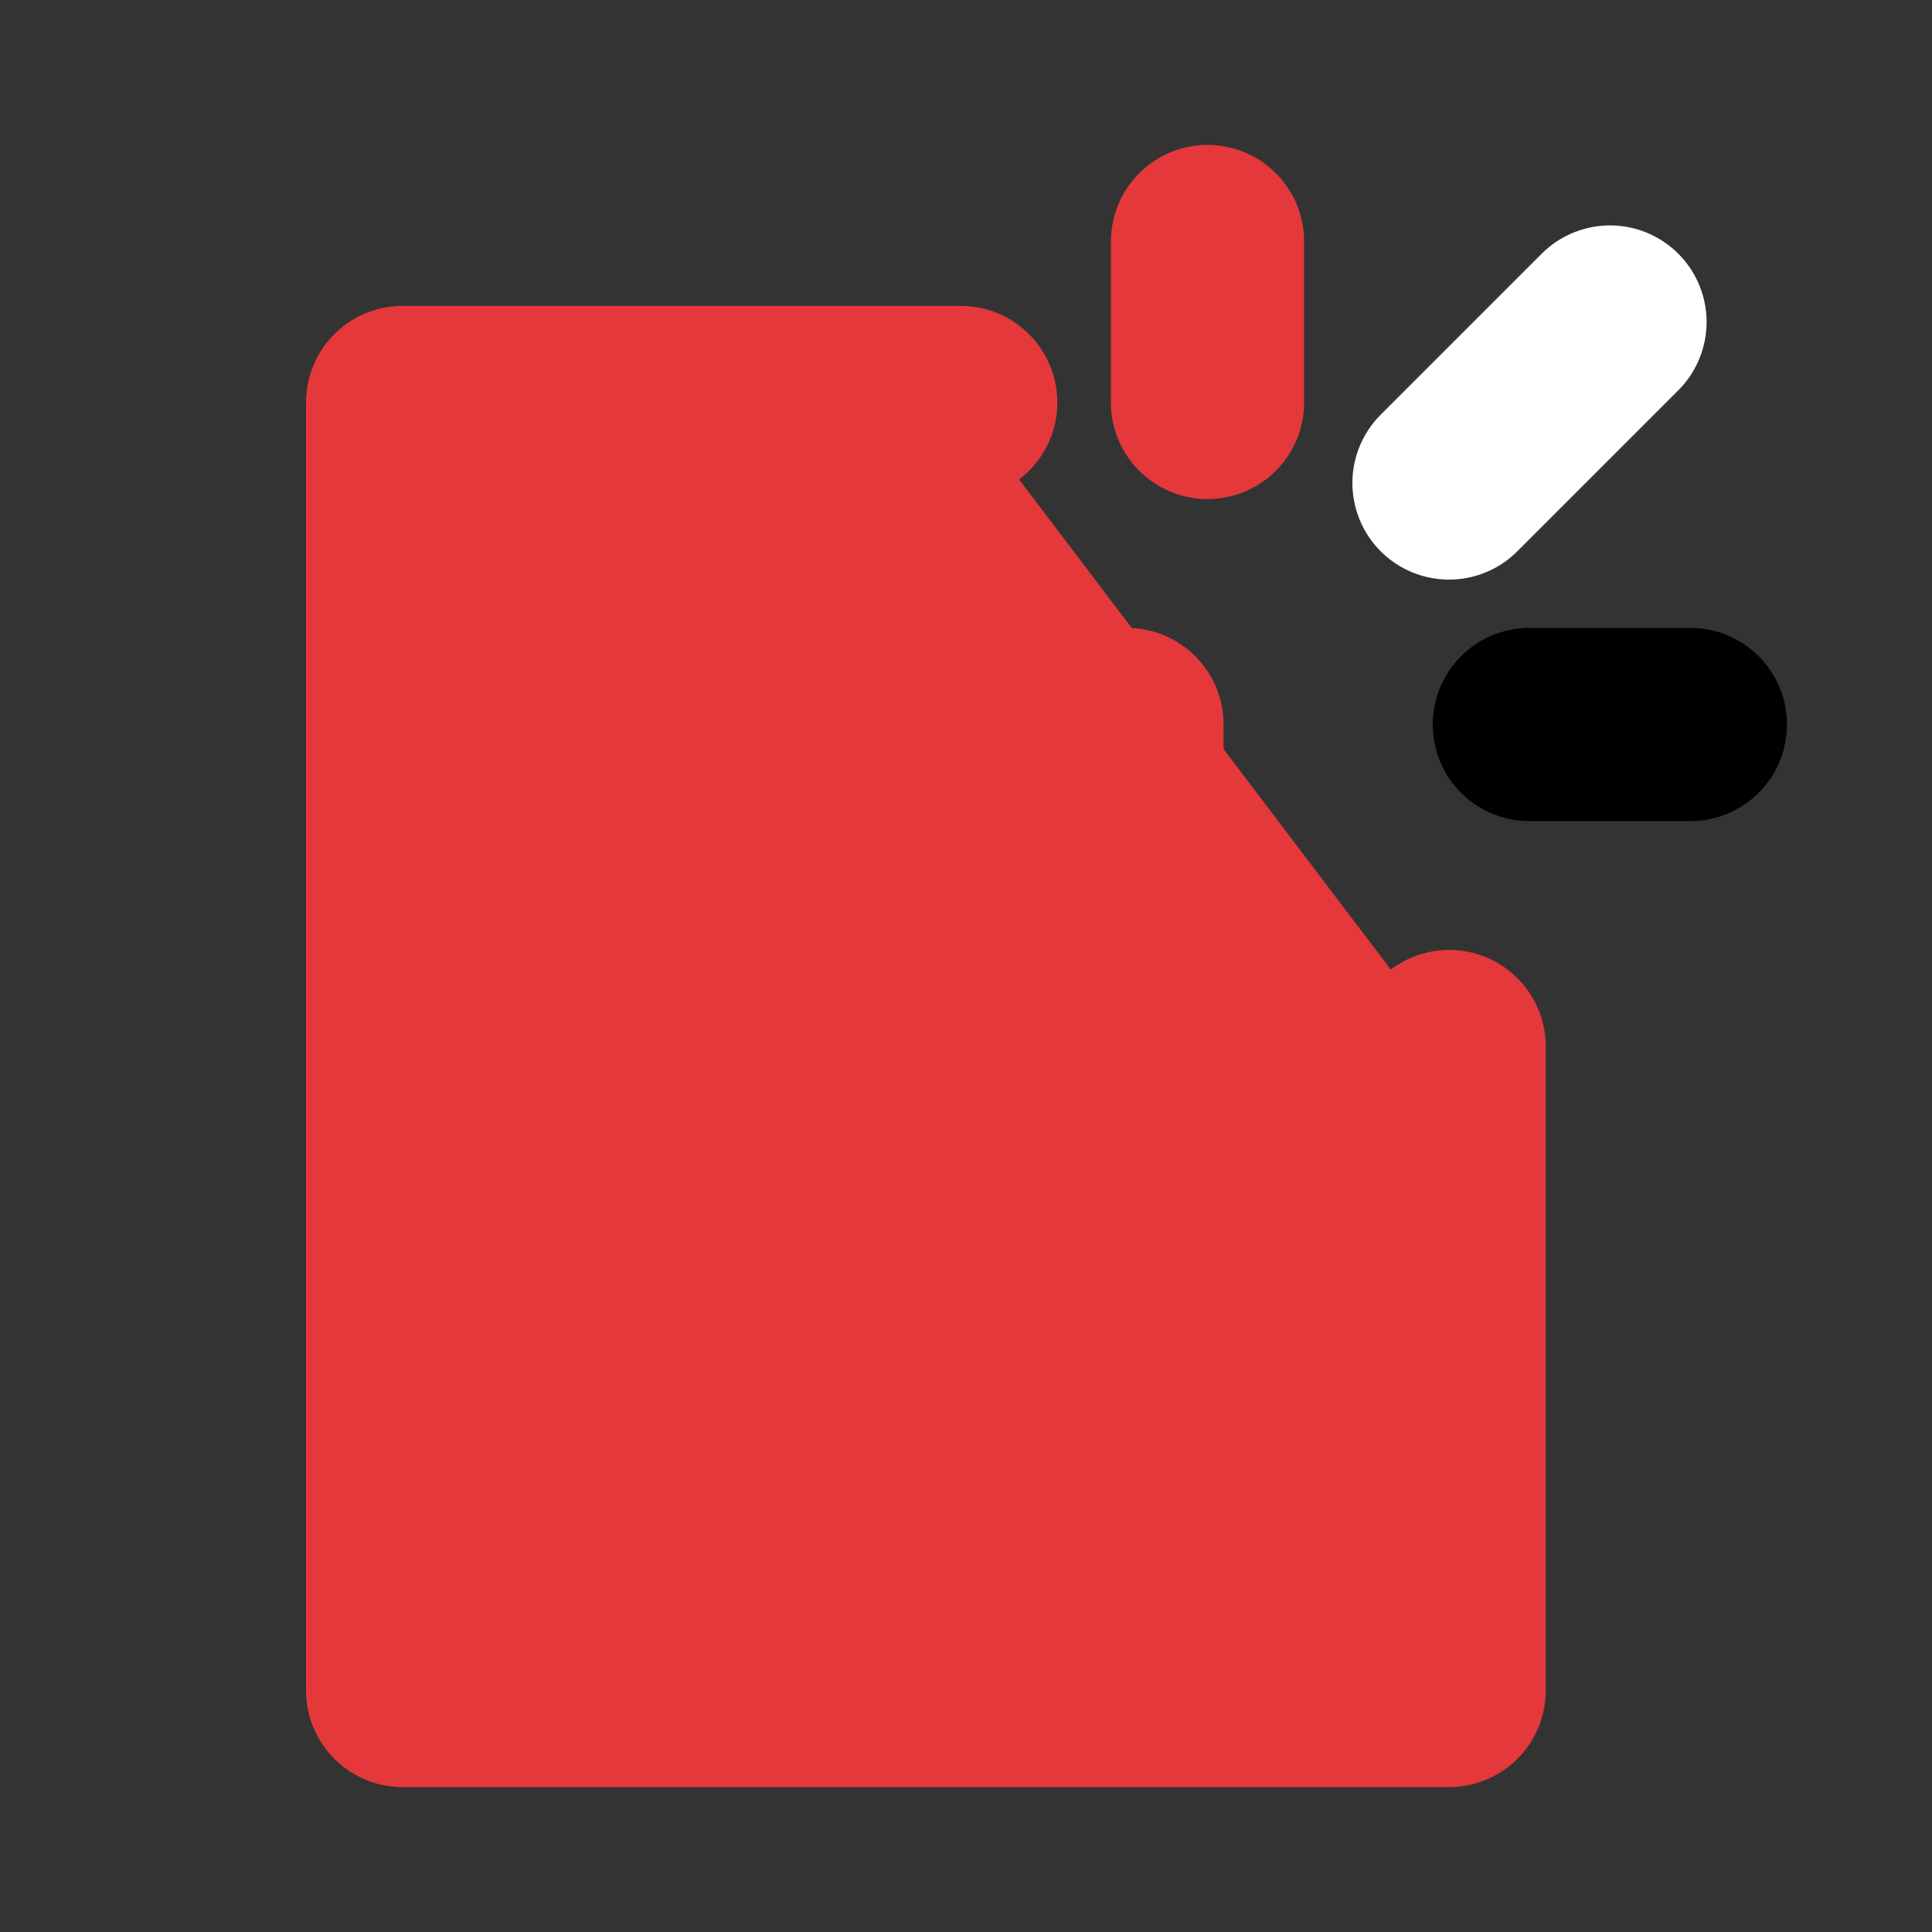 <svg xmlns="http://www.w3.org/2000/svg" width="40" height="40" viewBox="0 0 40 40" fill="#E5383B">
  <rect x="0" y="0" width="40" height="40" fill="#333333" stroke="none"/>
  <g clip-path="url(#clip0_11156_1175)">
    <path d="M19.891 8.333H8.336V35H30.003V21.667" stroke="#E5383B" stroke-width="4" stroke-linecap="round" stroke-linejoin="round"/>
    <path d="M23.333 28.333H15" stroke="#E5383B" stroke-width="4" stroke-linecap="round" stroke-linejoin="round"/>
    <path d="M15 21.667H23.333V15H15V21.667Z" stroke="#E5383B" stroke-width="4" stroke-linecap="round" stroke-linejoin="round"/>
    <path d="M25 8.333V5" stroke="#E5383B" stroke-width="4" stroke-linecap="round" stroke-linejoin="round"/>
    <path d="M30 10L33.333 6.667" stroke="white" stroke-width="4" stroke-linecap="round" stroke-linejoin="round"/>
    <path d="M31.664 15H34.997" stroke="#white" stroke-width="4" stroke-linecap="round" stroke-linejoin="round"/>
  </g>
  <defs>
    <clipPath id="clip0_11156_1175">
      <rect width="40" height="40" fill="white"/>
    </clipPath>
  </defs>
</svg>